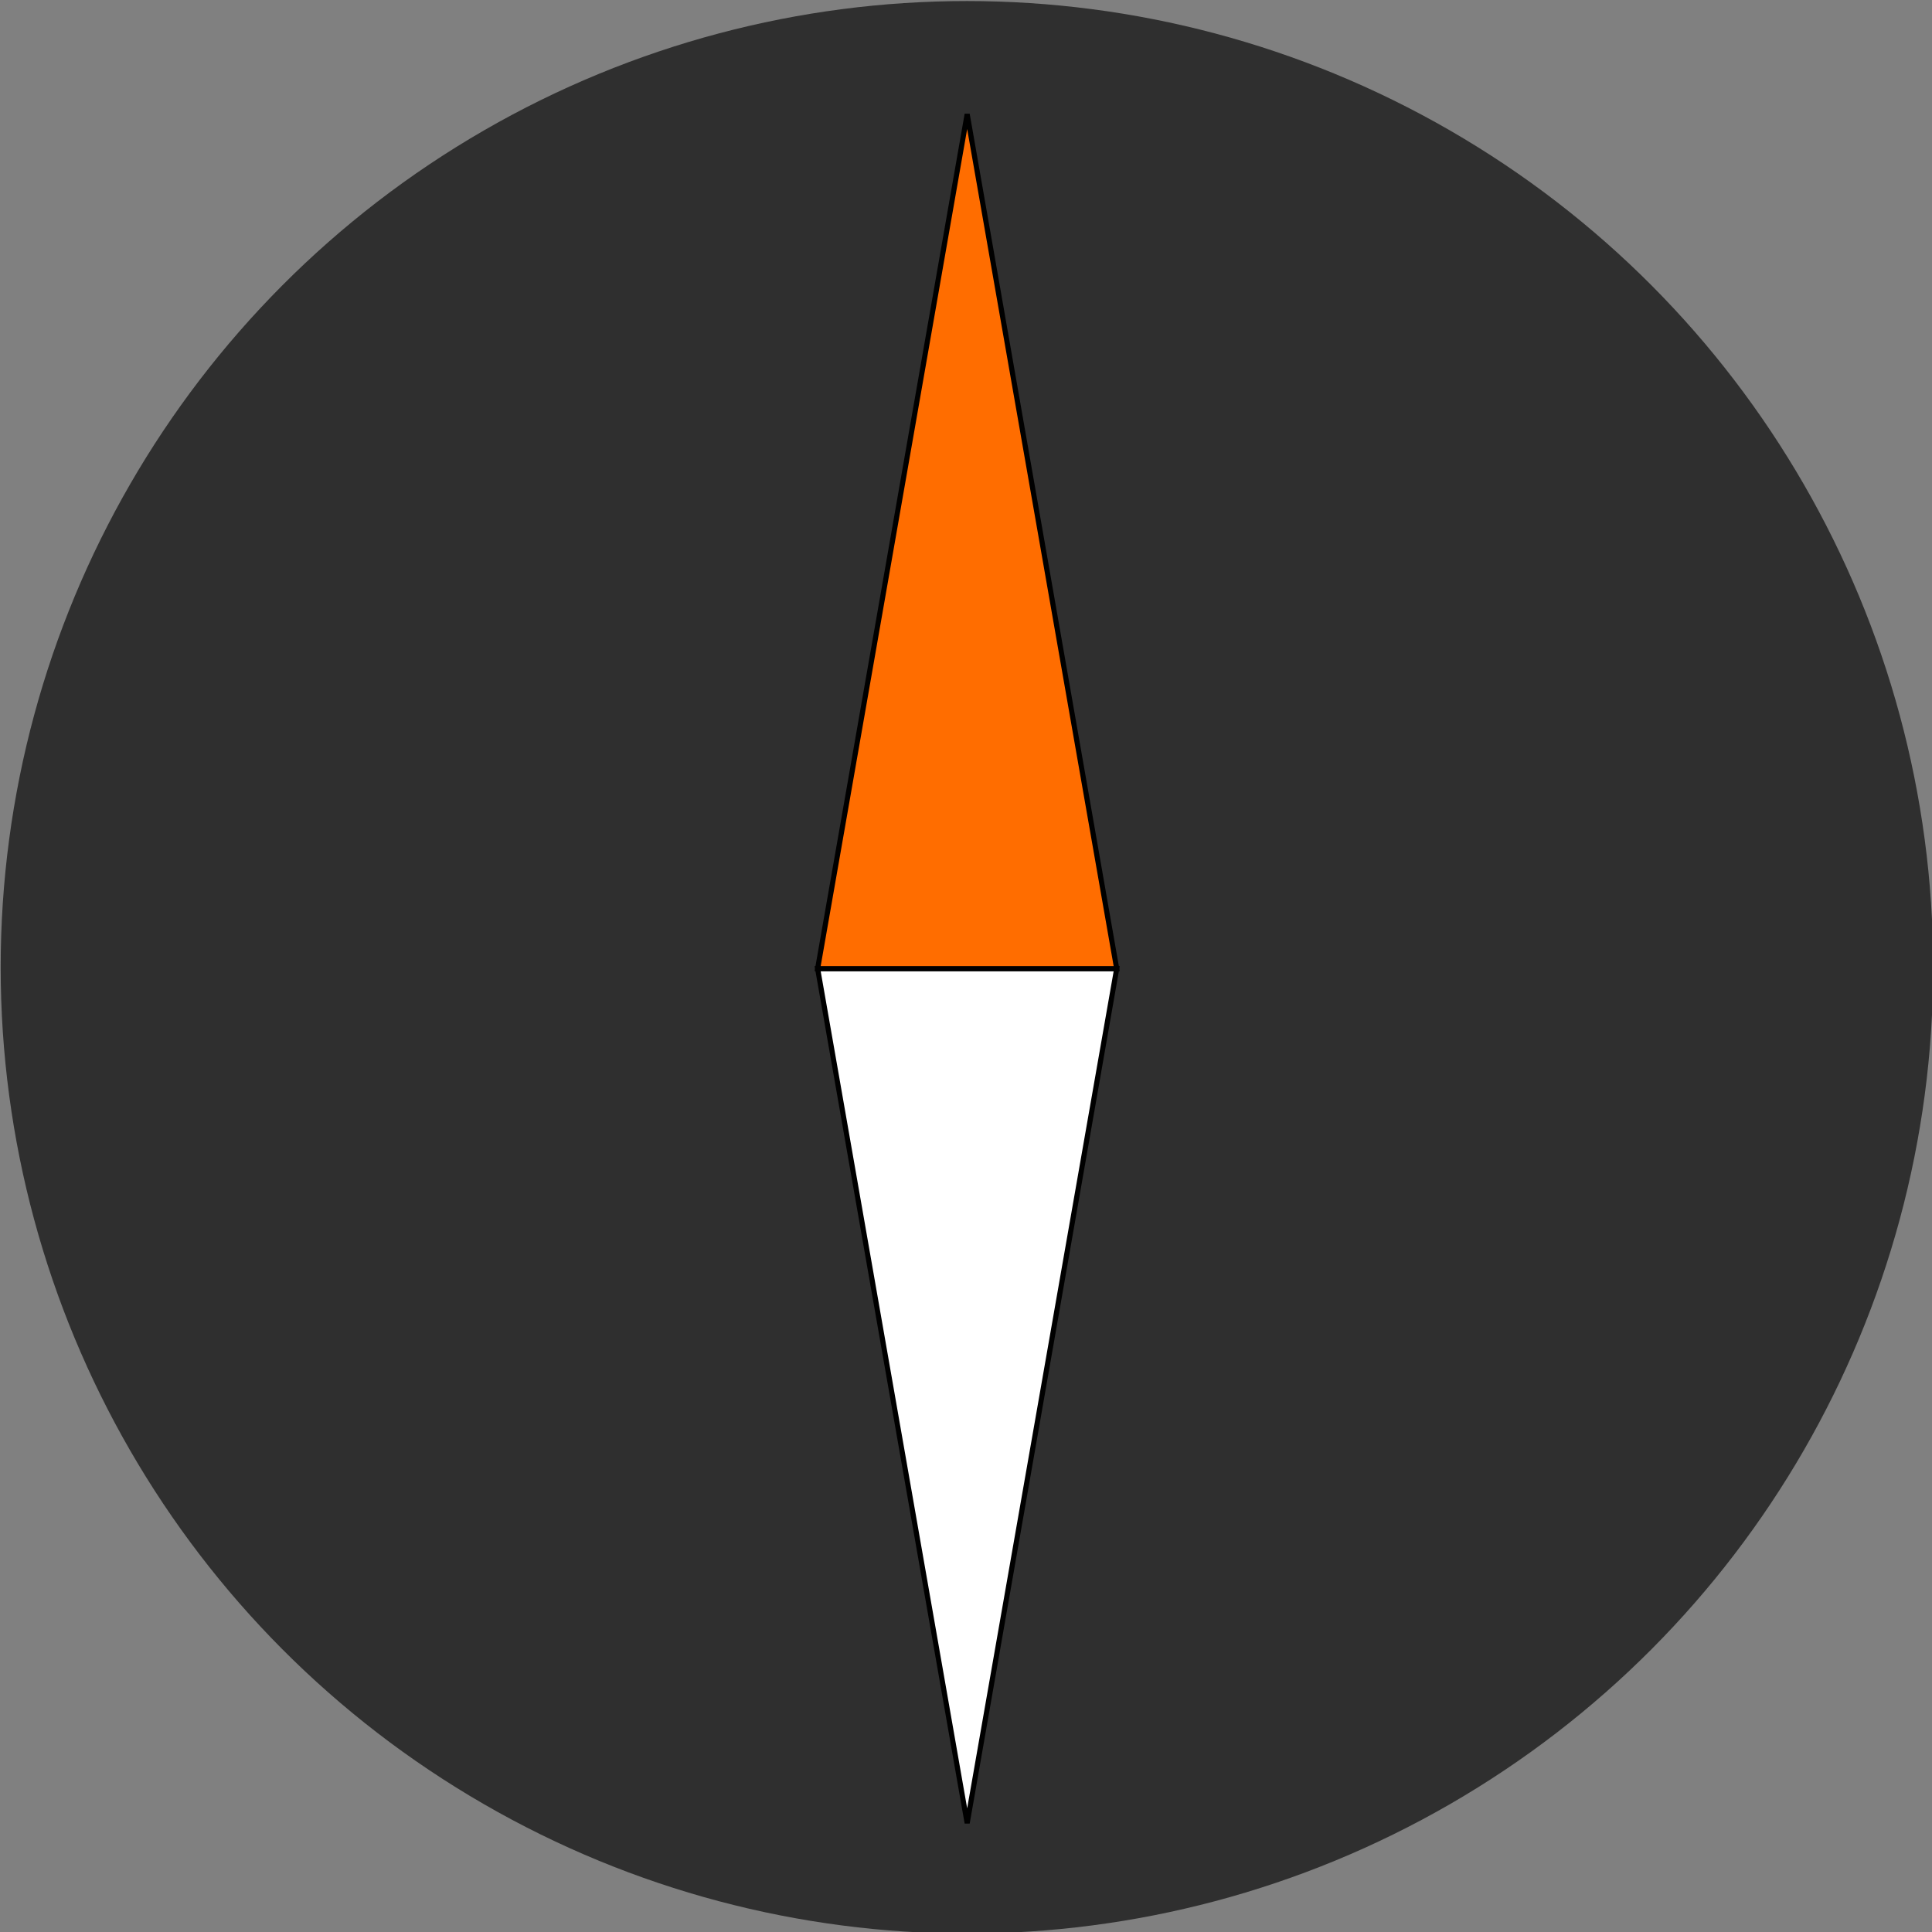 <?xml version="1.0" encoding="UTF-8" standalone="no"?>
<!-- Created with Inkscape (http://www.inkscape.org/) -->

<svg
   xmlns:dc="http://purl.org/dc/elements/1.1/"
   xmlns:cc="http://creativecommons.org/ns#"
   xmlns:rdf="http://www.w3.org/1999/02/22-rdf-syntax-ns#"
   xmlns:svg="http://www.w3.org/2000/svg"
   xmlns="http://www.w3.org/2000/svg"
   xmlns:sodipodi="http://sodipodi.sourceforge.net/DTD/sodipodi-0.dtd"
   xmlns:inkscape="http://www.inkscape.org/namespaces/inkscape"
   width="100mm"
   height="100mm"
   viewBox="0 0 100 100"
   version="1.1"
   id="svg8"
   inkscape:version="0.92.4 (5da689c313, 2019-01-14)"
   sodipodi:docname="logo.svg">
  <rect x="0" y="0" width="100" height="100" fill="#808080" stroke="none"/>
  <defs
     id="defs2" />
  <sodipodi:namedview
     id="base"
     pagecolor="#ffffff"
     bordercolor="#666666"
     borderopacity="1.0"
     inkscape:pageopacity="0.0"
     inkscape:pageshadow="2"
     inkscape:zoom="1.4"
     inkscape:cx="255.22883"
     inkscape:cy="188.60001"
     inkscape:document-units="mm"
     inkscape:current-layer="layer1"
     showgrid="false"
     inkscape:window-width="1920"
     inkscape:window-height="991"
     inkscape:window-x="-9"
     inkscape:window-y="-9"
     inkscape:window-maximized="1" />
  <g
     inkscape:label="Layer 1"
     inkscape:groupmode="layer"
     id="layer1"
     transform="translate(0,-197)">
    <g
       id="g844"
       transform="matrix(1.669,0,0,1.669,-125.197,-0.779)"
       style="stroke-width:0.599">
      <circle
         r="29.966"
         cy="148.5"
         cx="105"
         id="path815"
         style="opacity:0.849;fill:#222222;fill-opacity:1;stroke:none;stroke-width:0.599;stroke-linecap:round;stroke-linejoin:miter;stroke-miterlimit:4;stroke-dasharray:none;stroke-dashoffset:0;stroke-opacity:1" />
      <g
         id="group"
         transform="matrix(0.265,0,0,0.265,100.37,122.042)"
         style="stroke-width:0.599">
        <path
           style="fill:#ffffff;stroke-width:0.599"
           inkscape:connector-curvature="0"
           id="path"
           d="M 17.5,100 H 35 L 26.25,150 17.5,200 8.75,150 0,100 Z"
           stroke="#00000000" />
        <path
           style="fill:#ff6d00;stroke-width:0.599"
           inkscape:connector-curvature="0"
           id="path_1"
           d="M 17.5,100 H 0 L 8.75,50 17.5,0 26.25,50 35,100 Z"
           stroke="#00000000" />
      </g>
    </g>
  </g>
</svg>
